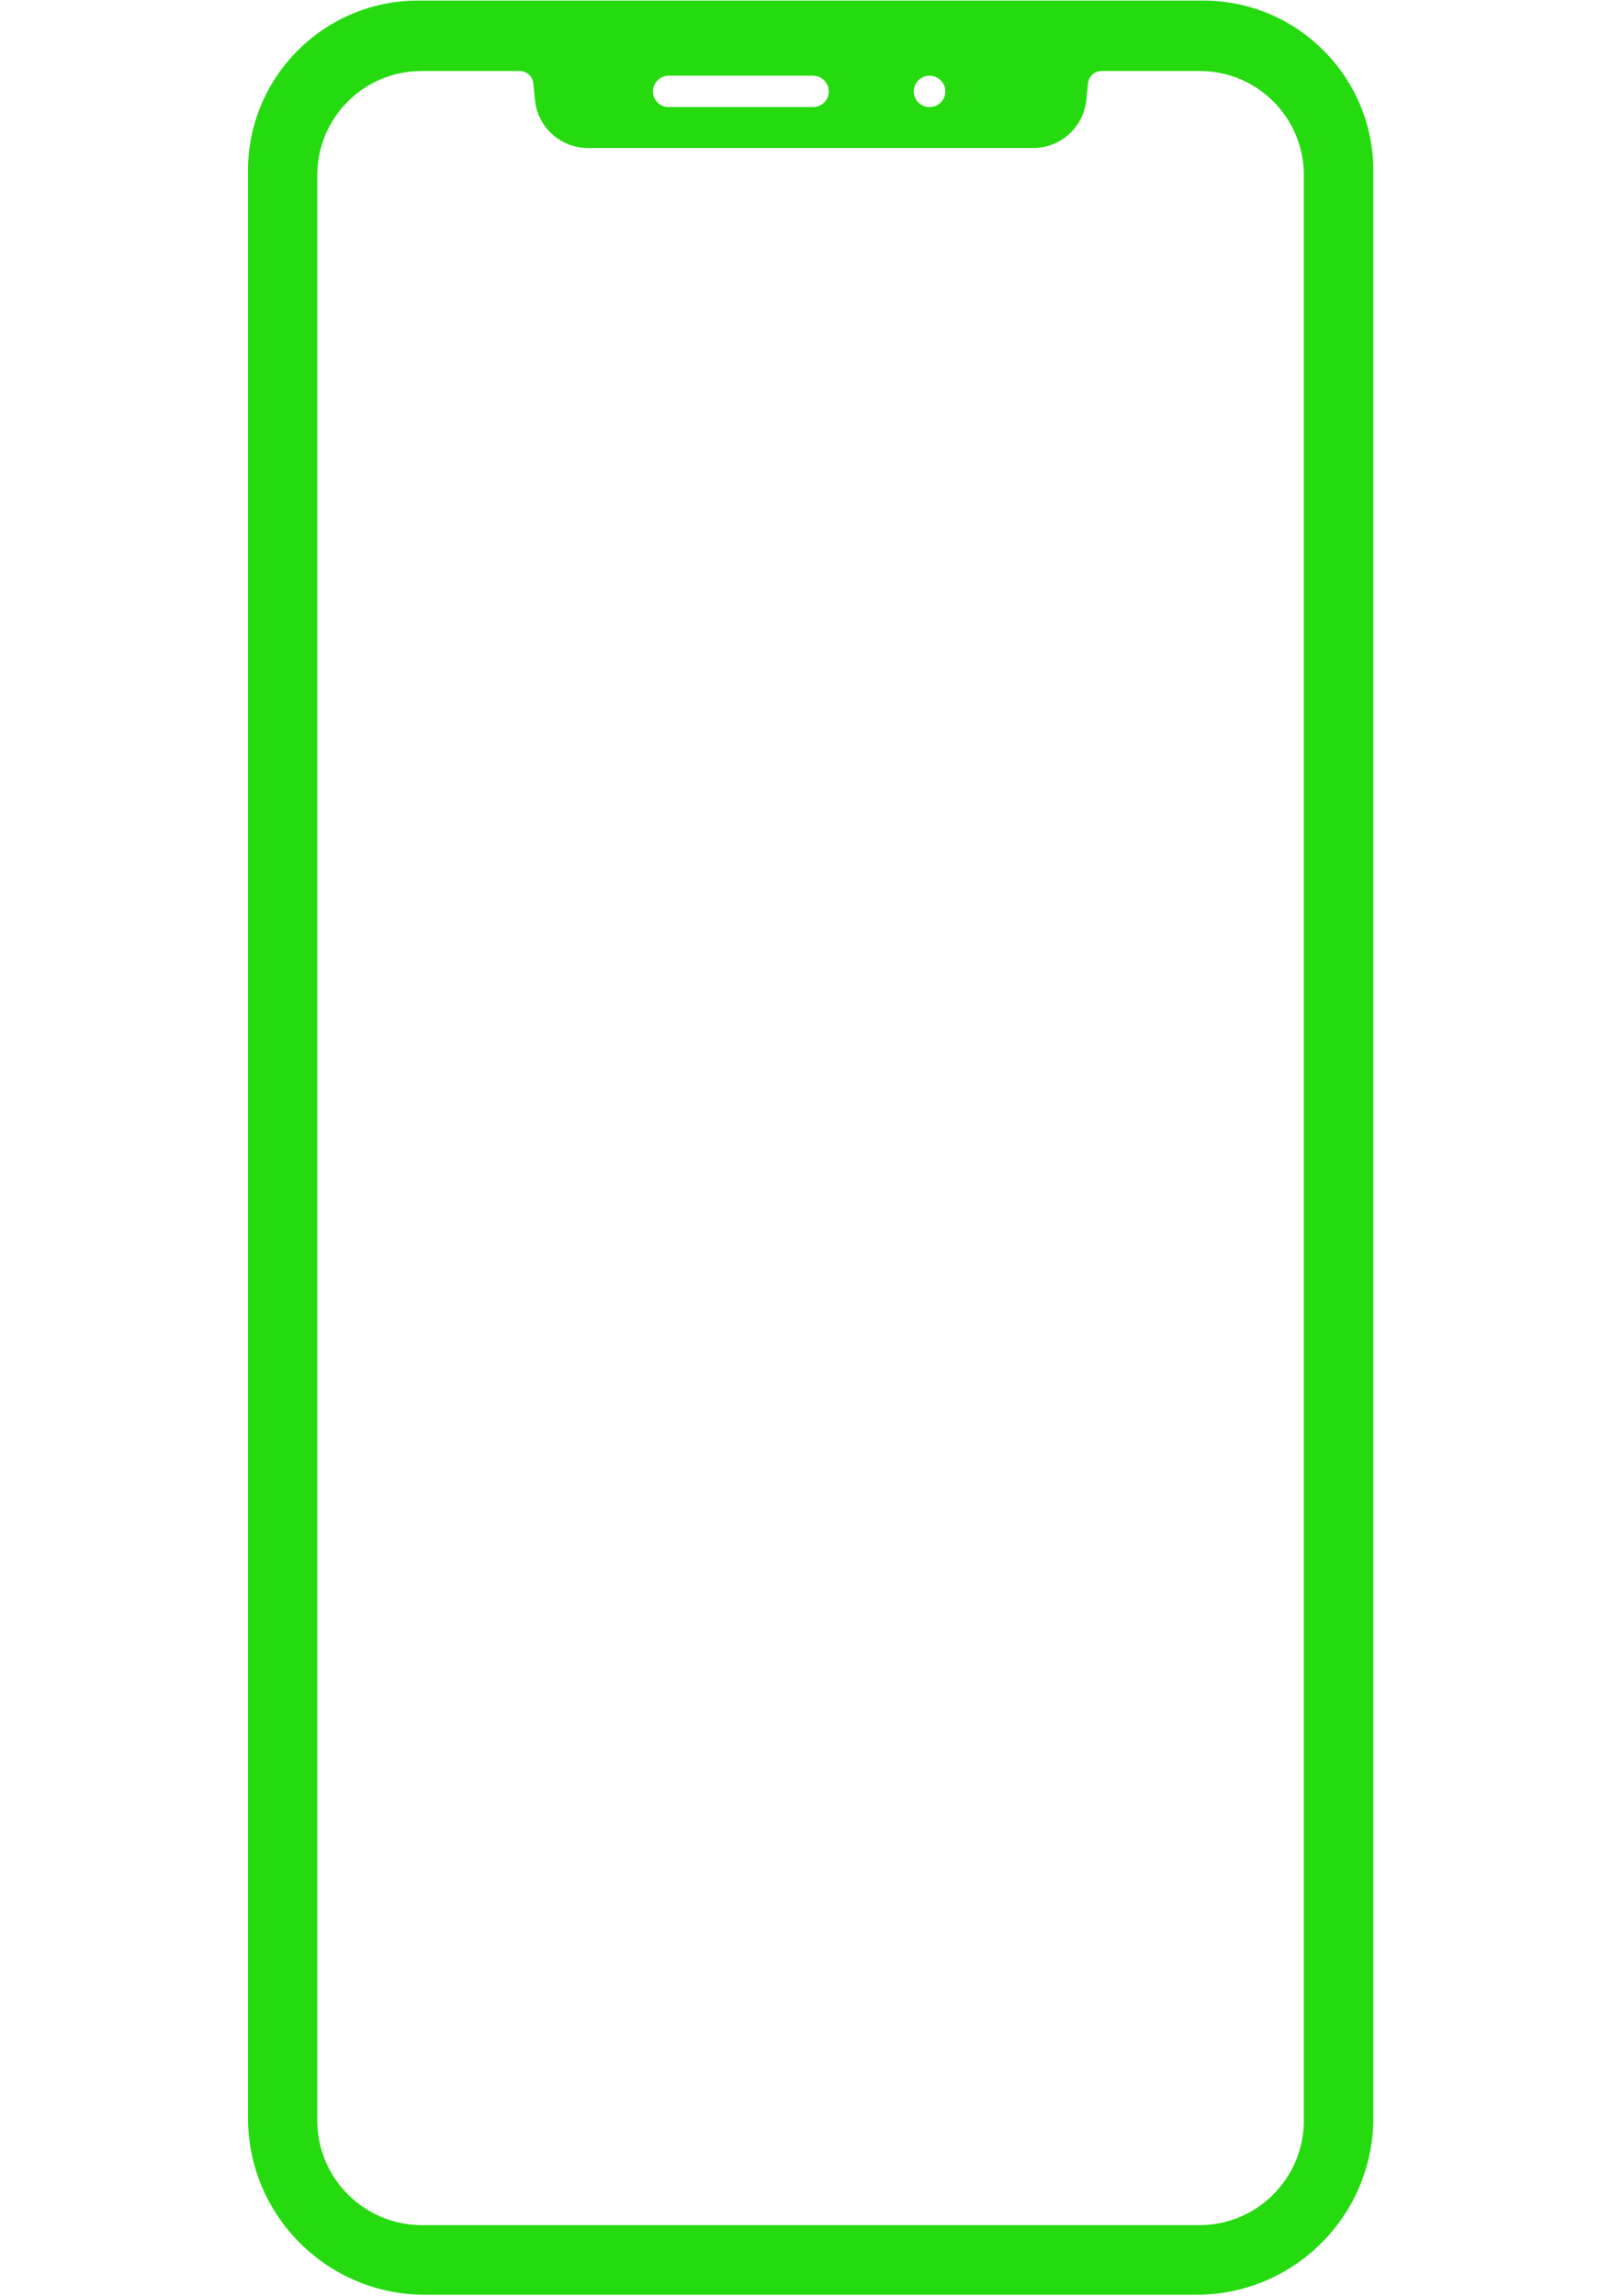 <svg xmlns="http://www.w3.org/2000/svg" xmlns:xlink="http://www.w3.org/1999/xlink" width="1587" zoomAndPan="magnify" viewBox="0 0 1190.25 1683.75" height="2245" preserveAspectRatio="xMidYMid meet" version="1.0"><defs><clipPath id="id1"><path d="M 181 0.406 L 1008 0.406 L 1008 1683.094 L 181 1683.094 Z M 181 0.406 " clip-rule="nonzero"/></clipPath></defs><g clip-path="url(#id1)"><path fill="#25db0f" d="M 956.188 1555.219 C 956.188 1597.645 921.965 1632.004 879.52 1632.004 L 309.504 1632.004 C 267.062 1632.004 232.688 1597.645 232.688 1555.219 L 232.688 128.43 C 232.688 86.301 266.91 52.094 309.059 52.094 L 381.094 52.094 C 386.324 52.094 390.66 55.977 391.105 61.207 L 392.305 73.008 C 394.098 93.176 410.984 108.562 431.309 108.562 L 757.715 108.562 C 777.891 108.562 794.781 93.176 796.723 73.008 L 797.918 61.207 C 798.367 55.977 802.699 52.094 807.781 52.094 L 879.969 52.094 C 922.113 52.094 956.188 86.301 956.188 128.43 Z M 490.344 55.527 L 596.156 55.527 C 602.582 55.527 607.812 60.758 607.812 67.031 C 607.812 73.457 602.582 78.535 596.156 78.535 L 490.344 78.535 C 484.066 78.535 478.836 73.457 478.836 67.031 C 478.836 60.758 484.066 55.527 490.344 55.527 Z M 681.645 55.527 C 688.07 55.527 693.301 60.758 693.301 67.031 C 693.301 73.457 688.07 78.535 681.645 78.535 C 675.367 78.535 670.137 73.457 670.137 67.031 C 670.137 60.758 675.367 55.527 681.645 55.527 Z M 882.211 0.406 L 306.668 0.406 C 237.77 0.406 181.871 56.277 181.871 125.145 L 181.871 1553.277 C 181.871 1624.984 240.012 1683.094 311.746 1683.094 L 877.277 1683.094 C 949.016 1683.094 1007.152 1624.984 1007.152 1553.277 L 1007.152 125.145 C 1007.152 56.277 951.258 0.406 882.211 0.406 " fill-opacity="1" fill-rule="nonzero"/></g></svg>